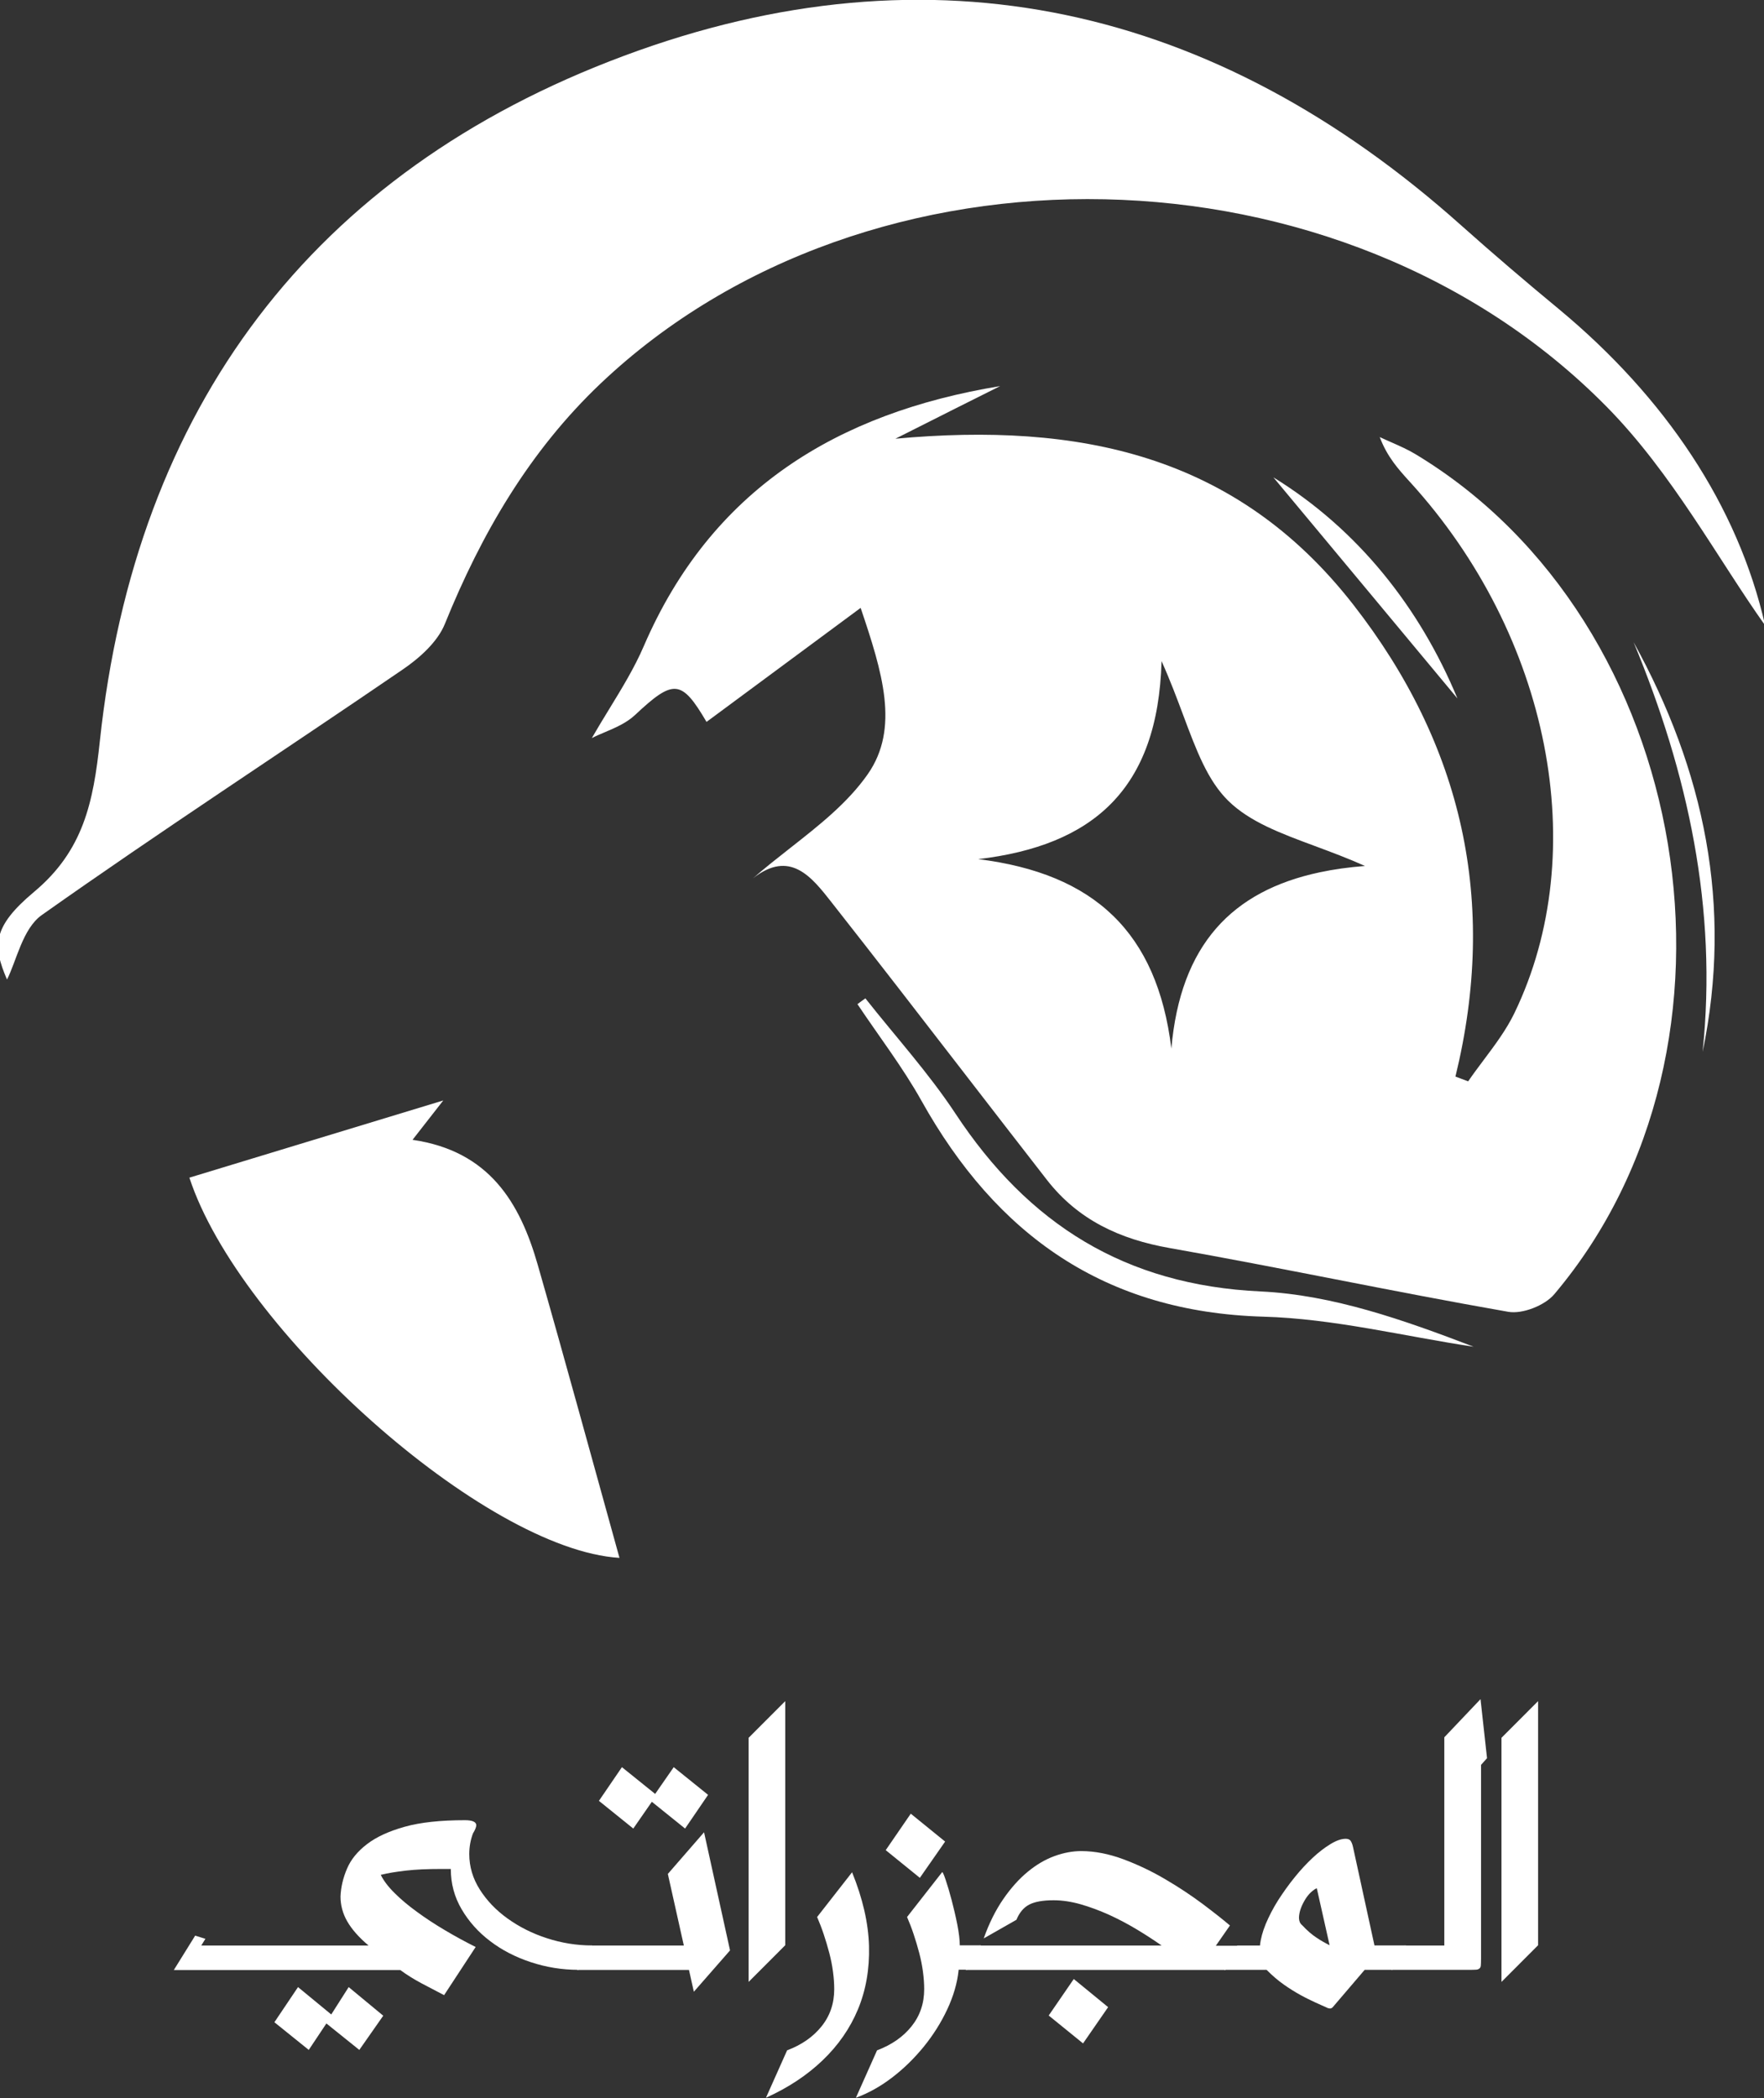 <svg width="74" height="88" viewBox="0 0 74 88" fill="none" xmlns="http://www.w3.org/2000/svg">
<rect x="0" y="0" width="74" height="88" fill="#333333" stroke="none"/>
<g clip-path="url(#clip0_29_7)">
<path d="M74.048 26.235C72.079 23.47 70.157 19.858 67.401 17.062C56.296 5.792 36.416 5.449 25.195 16.087C22.213 18.918 20.196 22.381 18.66 26.175C18.353 26.929 17.6 27.601 16.895 28.082C11.857 31.528 6.734 34.858 1.753 38.382C0.948 38.95 0.692 40.307 0.294 41.087C-0.312 39.678 -0.333 38.885 1.428 37.411C3.497 35.681 3.916 33.657 4.189 31.082C5.682 17.11 13.086 7.218 26.177 2.341C39.112 -2.48 50.978 0.23 61.303 9.459C62.645 10.655 64.016 11.826 65.401 12.97C69.854 16.668 72.909 21.215 74.048 26.235Z" fill="white"/>
<path d="M18.595 46.159C18.379 46.436 17.916 47.026 17.306 47.81C20.525 48.279 21.811 50.442 22.559 53.056C23.728 57.135 24.844 61.231 25.987 65.345C20.326 65.003 10.031 55.774 7.945 49.397C11.58 48.292 15.216 47.186 18.595 46.159Z" fill="white"/>
<path d="M36.303 41.876C37.571 43.484 38.96 45.01 40.081 46.709C43.136 51.343 47.196 53.905 52.886 54.17C55.915 54.313 58.901 55.371 61.818 56.489C58.88 56.047 55.95 55.31 52.999 55.228C46.347 55.037 41.803 51.807 38.653 46.167C37.865 44.759 36.87 43.467 35.97 42.119C36.083 42.036 36.191 41.954 36.303 41.876Z" fill="white"/>
<path d="M71.425 44.121C72.053 38.109 70.811 32.434 68.53 26.938C71.49 32.304 72.702 37.992 71.425 44.121Z" fill="white"/>
<path d="M53.419 20.023C56.976 22.212 59.559 25.49 61.139 29.296C58.62 26.27 55.954 23.062 53.419 20.023Z" fill="white"/>
<path fill-rule="evenodd" clip-rule="evenodd" d="M56.772 25.364C51.856 19.057 45.257 17.7 37.562 18.402C37.806 18.279 38.049 18.157 38.293 18.034C39.513 17.419 40.736 16.803 41.955 16.195C35.122 17.318 29.838 20.53 27.003 27.111C26.616 28.009 26.099 28.854 25.566 29.726C25.319 30.129 25.069 30.538 24.827 30.96C24.99 30.875 25.175 30.797 25.368 30.715C25.804 30.53 26.281 30.327 26.636 29.994C28.254 28.477 28.587 28.489 29.639 30.28L30.264 29.818C32.129 28.438 34.026 27.035 36.104 25.498C37.017 28.199 37.748 30.544 36.403 32.473C35.561 33.678 34.354 34.625 33.147 35.572C32.616 35.989 32.086 36.405 31.586 36.843C33.138 35.623 34.045 36.778 34.882 37.845L34.905 37.875C36.765 40.24 38.605 42.622 40.444 45.004C41.601 46.502 42.758 47.999 43.919 49.492C45.226 51.17 46.975 51.981 49.065 52.349C51.383 52.758 53.692 53.208 56.002 53.657C58.422 54.129 60.843 54.6 63.272 55.024C63.865 55.128 64.804 54.759 65.202 54.287C74.004 43.87 71.049 26.084 59.382 19.052C59.061 18.858 58.715 18.706 58.369 18.553C58.205 18.481 58.041 18.409 57.88 18.333C58.196 19.169 58.665 19.684 59.133 20.2L59.17 20.24C65.012 26.664 66.808 35.712 63.527 42.5C63.188 43.199 62.712 43.833 62.237 44.467C62.017 44.761 61.796 45.056 61.589 45.357C61.5 45.324 61.411 45.291 61.322 45.257C61.234 45.224 61.145 45.19 61.056 45.157C62.844 37.827 61.359 31.251 56.772 25.364ZM49.139 43.982C49.139 43.982 49.139 43.982 49.139 43.983C48.541 39.093 45.893 36.639 41.037 36.037C45.832 35.469 48.58 33.128 48.727 27.731C48.727 27.731 48.727 27.731 48.727 27.731C48.727 27.731 48.727 27.731 48.727 27.731C49.087 28.528 49.372 29.293 49.639 30.006C50.191 31.483 50.659 32.736 51.523 33.587C52.424 34.472 53.719 34.953 55.166 35.489C55.84 35.74 56.546 36.002 57.261 36.323C57.261 36.323 57.261 36.323 57.261 36.323C56.59 36.375 55.956 36.462 55.363 36.589C51.688 37.369 49.519 39.624 49.139 43.983C49.139 43.982 49.139 43.982 49.139 43.982Z" fill="white"/>
<path d="M19.841 76.903C19.738 77.176 19.686 77.466 19.686 77.769C19.686 78.294 19.833 78.793 20.127 79.256C20.421 79.72 20.811 80.128 21.296 80.475C21.78 80.821 22.325 81.099 22.94 81.298C23.555 81.498 24.186 81.602 24.835 81.602L24.26 82.625C23.576 82.625 22.914 82.516 22.269 82.304C21.624 82.091 21.053 81.797 20.56 81.419C20.067 81.047 19.668 80.6 19.365 80.084C19.062 79.569 18.911 79.005 18.911 78.394H18.522C17.937 78.394 17.44 78.415 17.029 78.463C16.617 78.511 16.263 78.567 15.973 78.641C16.094 78.888 16.289 79.144 16.557 79.408C16.821 79.672 17.133 79.933 17.492 80.193C17.846 80.453 18.236 80.709 18.66 80.96C19.08 81.211 19.513 81.445 19.954 81.667L18.63 83.687C18.314 83.522 17.994 83.357 17.678 83.188C17.362 83.019 17.063 82.833 16.791 82.633H7.292L8.188 81.19L8.616 81.324L8.443 81.606H15.462C15.055 81.263 14.757 80.925 14.566 80.591C14.376 80.262 14.285 79.911 14.285 79.547C14.302 79.152 14.393 78.762 14.558 78.381C14.718 77.999 14.999 77.657 15.389 77.358C15.782 77.054 16.31 76.811 16.972 76.625C17.634 76.439 18.478 76.348 19.504 76.348C19.82 76.348 19.98 76.421 19.98 76.564C19.976 76.642 19.932 76.755 19.841 76.903ZM12.502 83.349L13.896 84.497L14.627 83.349L16.077 84.549L15.073 85.984L13.692 84.874L12.952 85.984L11.511 84.823L12.502 83.349Z" fill="white"/>
<path d="M24.212 82.629L24.775 81.606H28.687L28.016 78.602L29.535 76.855L30.625 81.81L29.107 83.544L28.903 82.629H24.212ZM27.484 75.246L28.263 74.124L29.704 75.285L28.739 76.699L27.345 75.576L26.566 76.699L25.125 75.537L26.09 74.124L27.484 75.246Z" fill="white"/>
<path d="M32.941 71.354V81.593L31.404 83.132V72.893L32.941 71.354Z" fill="white"/>
<path d="M35.745 78.532C36.191 79.629 36.429 80.665 36.455 81.628C36.481 82.59 36.325 83.479 35.992 84.281C35.658 85.083 35.161 85.798 34.503 86.426C33.845 87.055 33.053 87.575 32.132 87.991L33.019 86.002C33.629 85.772 34.109 85.438 34.464 84.996C34.819 84.554 34.996 84.034 34.996 83.435C34.996 83.206 34.979 82.963 34.944 82.703C34.91 82.443 34.858 82.183 34.789 81.918C34.719 81.654 34.642 81.394 34.555 81.133C34.468 80.873 34.373 80.63 34.278 80.409L35.745 78.532Z" fill="white"/>
<path d="M40.215 82.629C40.159 83.18 39.995 83.734 39.735 84.289C39.475 84.844 39.142 85.369 38.748 85.854C38.35 86.34 37.909 86.773 37.42 87.146C36.931 87.519 36.424 87.801 35.905 87.991L36.792 86.002C37.402 85.772 37.883 85.438 38.238 84.996C38.592 84.554 38.77 84.034 38.77 83.435C38.77 83.206 38.752 82.963 38.718 82.703C38.683 82.443 38.631 82.183 38.562 81.918C38.493 81.654 38.415 81.394 38.328 81.133C38.242 80.873 38.147 80.63 38.051 80.409L39.523 78.528C39.54 78.511 39.592 78.615 39.67 78.849C39.748 79.083 39.834 79.365 39.921 79.698C40.008 80.032 40.09 80.375 40.159 80.726C40.228 81.081 40.263 81.372 40.263 81.597H41.15L40.574 82.62H40.207H40.215V82.629ZM38.207 76.075L39.648 77.245L38.588 78.766L37.156 77.605L38.207 76.075Z" fill="white"/>
<path d="M51.41 82.629H40.51L41.072 81.606H48.732C48.407 81.38 48.057 81.151 47.68 80.925C47.304 80.7 46.919 80.496 46.52 80.314C46.122 80.136 45.728 79.989 45.335 79.876C44.941 79.764 44.56 79.707 44.197 79.707C43.746 79.707 43.409 79.768 43.175 79.889C42.942 80.011 42.764 80.223 42.639 80.526L41.267 81.307C41.492 80.67 41.769 80.119 42.089 79.655C42.409 79.191 42.751 78.81 43.115 78.511C43.478 78.212 43.855 77.991 44.24 77.852C44.625 77.713 44.997 77.644 45.356 77.644C45.928 77.644 46.52 77.761 47.135 77.99C47.749 78.22 48.338 78.502 48.901 78.836C49.463 79.165 49.982 79.512 50.454 79.863C50.926 80.219 51.307 80.518 51.596 80.765L51.004 81.615H51.977L51.41 82.629ZM45.045 83.01L46.486 84.19L45.434 85.711L43.993 84.541L45.045 83.01Z" fill="white"/>
<path d="M51.35 82.629L51.904 81.606H52.856C52.882 81.333 52.964 81.029 53.098 80.7C53.237 80.37 53.41 80.037 53.617 79.707C53.83 79.378 54.059 79.053 54.314 78.74C54.565 78.428 54.821 78.155 55.072 77.921C55.322 77.687 55.574 77.496 55.816 77.349C56.058 77.202 56.27 77.128 56.452 77.128C56.547 77.128 56.621 77.158 56.66 77.215C56.699 77.271 56.738 77.366 56.764 77.496L57.659 81.602H58.983L58.408 82.625H57.248L55.915 84.185C55.876 84.233 55.829 84.25 55.781 84.246C55.729 84.237 55.686 84.229 55.656 84.207C55.522 84.146 55.357 84.077 55.171 83.99C54.985 83.903 54.777 83.804 54.556 83.682C54.336 83.561 54.106 83.418 53.864 83.249C53.622 83.08 53.379 82.872 53.133 82.625H51.35V82.629ZM54.621 80.748C54.834 80.977 55.037 81.151 55.223 81.272C55.409 81.398 55.595 81.502 55.777 81.593L55.24 79.204C55.167 79.23 55.089 79.287 54.998 79.369C54.907 79.451 54.825 79.555 54.751 79.677C54.678 79.798 54.613 79.924 54.565 80.063C54.517 80.197 54.492 80.331 54.492 80.453C54.496 80.583 54.539 80.683 54.621 80.748Z" fill="white"/>
<path d="M58.369 82.629L58.923 81.606H60.589V72.871L62.108 71.271L62.381 73.747L62.13 74.028V82.161C62.13 82.287 62.125 82.377 62.121 82.438C62.117 82.499 62.095 82.547 62.056 82.573C62.022 82.603 61.97 82.62 61.9 82.62C61.831 82.625 61.736 82.625 61.615 82.625H58.369V82.629Z" fill="white"/>
<path d="M64.523 71.354V81.593L62.987 83.132V72.893L64.523 71.354Z" fill="white"/>
</g>
<defs>
<clipPath id="clip0_29_7">
<rect width="74" height="88" fill="white"/>
</clipPath>
</defs>
</svg>
